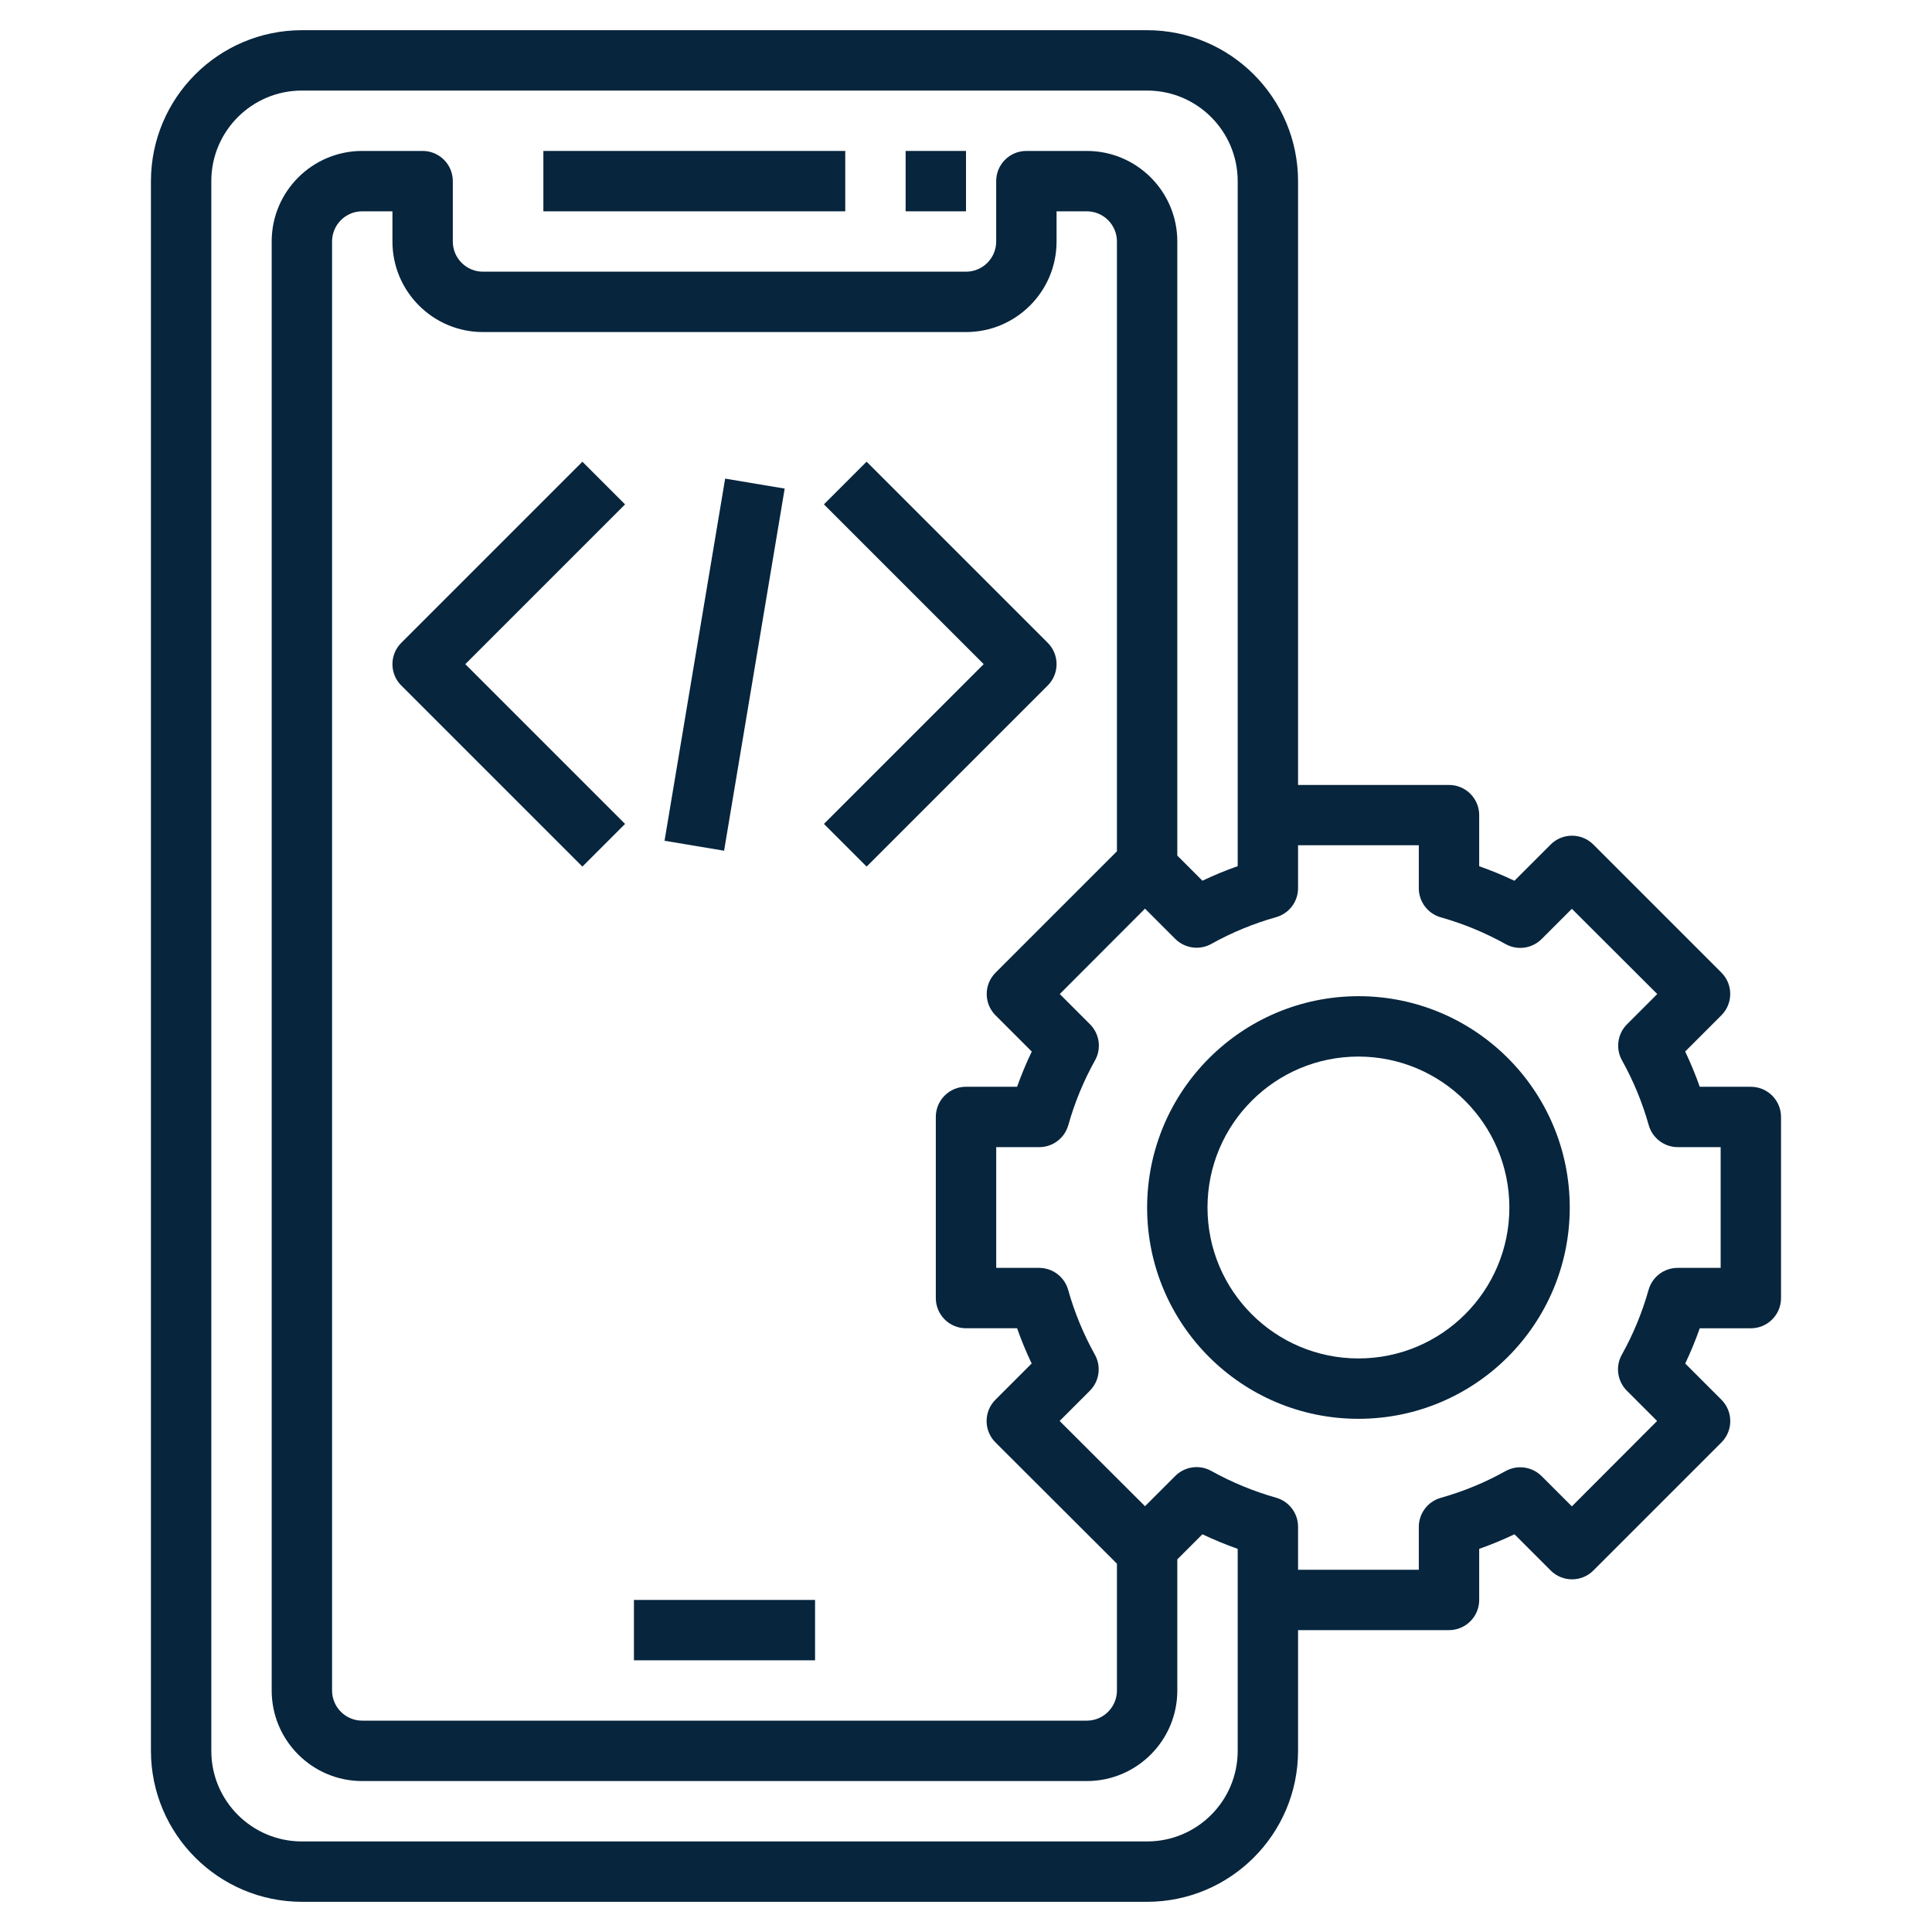 <?xml version="1.0" encoding="UTF-8"?>
<svg id="Layer_3" data-name="Layer 3" xmlns="http://www.w3.org/2000/svg" version="1.1" viewBox="0 0 512 512">
  <defs>
    <style>
      .cls-1 {
        fill: #07253d;
        stroke-width: 0px;
      }
    </style>
  </defs>
  <path class="cls-1" d="M80,504h224c22.08-.03,39.97-17.92,40-40v-32h40c4.42,0,8-3.58,8-8v-13.54c3.18-1.12,6.3-2.41,9.35-3.86l9.6,9.6c3.12,3.12,8.19,3.12,11.31,0l33.94-33.94c3.12-3.12,3.12-8.19,0-11.31l-9.6-9.6c1.45-3.04,2.73-6.16,3.85-9.34h13.54c4.42,0,8-3.58,8-8v-48c0-4.42-3.58-8-8-8h-13.54c-1.12-3.18-2.41-6.3-3.86-9.35l9.6-9.6c3.12-3.12,3.12-8.19,0-11.31l-33.94-33.94c-3.12-3.12-8.19-3.12-11.31,0l-9.6,9.6c-3.04-1.45-6.16-2.73-9.34-3.85v-13.54c0-4.42-3.58-8-8-8h-40V48c-.03-22.08-17.92-39.97-40-40H80c-22.08.03-39.97,17.92-40,40v416c.03,22.08,17.92,39.97,40,40ZM381.82,243.1c5.97,1.68,11.72,4.06,17.14,7.07,3.13,1.77,7.06,1.22,9.6-1.33l8-8,22.63,22.59-8,8c-2.55,2.54-3.09,6.47-1.33,9.6,3.02,5.42,5.39,11.18,7.07,17.15.98,3.44,4.12,5.82,7.7,5.82h11.36v32h-11.4c-3.58,0-6.72,2.37-7.7,5.82-1.68,5.97-4.05,11.73-7.07,17.15-1.77,3.13-1.22,7.06,1.33,9.6l8,8-22.59,22.63-8-8c-2.54-2.55-6.47-3.09-9.6-1.33-5.42,3.02-11.17,5.39-17.14,7.07-3.44.97-5.82,4.12-5.82,7.7v11.36h-32v-11.4c0-3.58-2.38-6.72-5.82-7.7-5.97-1.68-11.72-4.06-17.14-7.07-3.13-1.77-7.06-1.22-9.6,1.33l-8,8-22.63-22.59,8-8c2.55-2.54,3.09-6.47,1.33-9.6-3.02-5.42-5.39-11.18-7.07-17.15-.97-3.43-4.09-5.8-7.66-5.82h-11.4v-32h11.4c3.58,0,6.72-2.37,7.7-5.82,1.68-5.97,4.05-11.73,7.07-17.15,1.77-3.13,1.22-7.06-1.33-9.6l-8-8,22.59-22.63,8,8c2.54,2.55,6.47,3.09,9.6,1.33,5.42-3.02,11.17-5.39,17.14-7.07,3.43-.97,5.81-4.09,5.82-7.66v-11.4h32v11.4c0,3.58,2.38,6.72,5.82,7.7h0ZM128,88h128c13.25,0,24-10.75,24-24v-8h8c4.42,0,8,3.58,8,8v161.6l-32.17,32.17c-3.12,3.12-3.12,8.19,0,11.31l9.6,9.6c-1.46,3.04-2.76,6.15-3.89,9.32h-13.54c-4.42,0-8,3.58-8,8v48c0,4.42,3.58,8,8,8h13.54c1.12,3.18,2.41,6.3,3.86,9.34l-9.6,9.6c-3.12,3.12-3.12,8.19,0,11.31l32.2,32.14v33.6c0,4.42-3.58,8-8,8H96c-4.42,0-8-3.58-8-8V64c0-4.42,3.58-8,8-8h8v8c0,13.25,10.75,24,24,24h0ZM56,48c0-13.25,10.75-24,24-24h224c13.25,0,24,10.75,24,24v181.54c-3.18,1.12-6.3,2.41-9.34,3.86l-6.66-6.66V64c0-13.25-10.75-24-24-24h-16c-4.42,0-8,3.58-8,8v16c0,4.42-3.58,8-8,8h-128c-4.42,0-8-3.58-8-8v-16c0-4.42-3.58-8-8-8h-16c-13.25,0-24,10.75-24,24v384c0,13.25,10.75,24,24,24h192c13.25,0,24-10.75,24-24v-34.75l6.65-6.65c3.05,1.45,6.17,2.73,9.35,3.86v53.54c0,13.25-10.75,24-24,24H80c-13.25,0-24-10.75-24-24V48Z"/>
  <path class="cls-1" d="M144,40h80v16h-80v-16Z"/>
  <path class="cls-1" d="M240,40h16v16h-16v-16Z"/>
  <path class="cls-1" d="M168,424h48v16h-48v-16Z"/>
  <path class="cls-1" d="M304,320c0,30.93,25.07,56,56,56s56-25.07,56-56-25.07-56-56-56c-30.91.04-55.96,25.09-56,56ZM400,320c0,22.09-17.91,40-40,40s-40-17.91-40-40,17.91-40,40-40c22.08.03,39.97,17.92,40,40Z"/>
  <path class="cls-1" d="M106.34,181.66l48,48,11.31-11.31-42.34-42.34,42.34-42.34-11.31-11.31-48,48c-3.12,3.12-3.12,8.19,0,11.31Z"/>
  <path class="cls-1" d="M229.66,229.66l48-48c3.12-3.12,3.12-8.19,0-11.31l-48-48-11.31,11.31,42.34,42.34-42.34,42.34,11.31,11.31Z"/>
  <path class="cls-1" d="M176.11,222.81l16.06-95.97,15.78,2.64-16.06,95.97-15.78-2.64Z"/>
</svg>